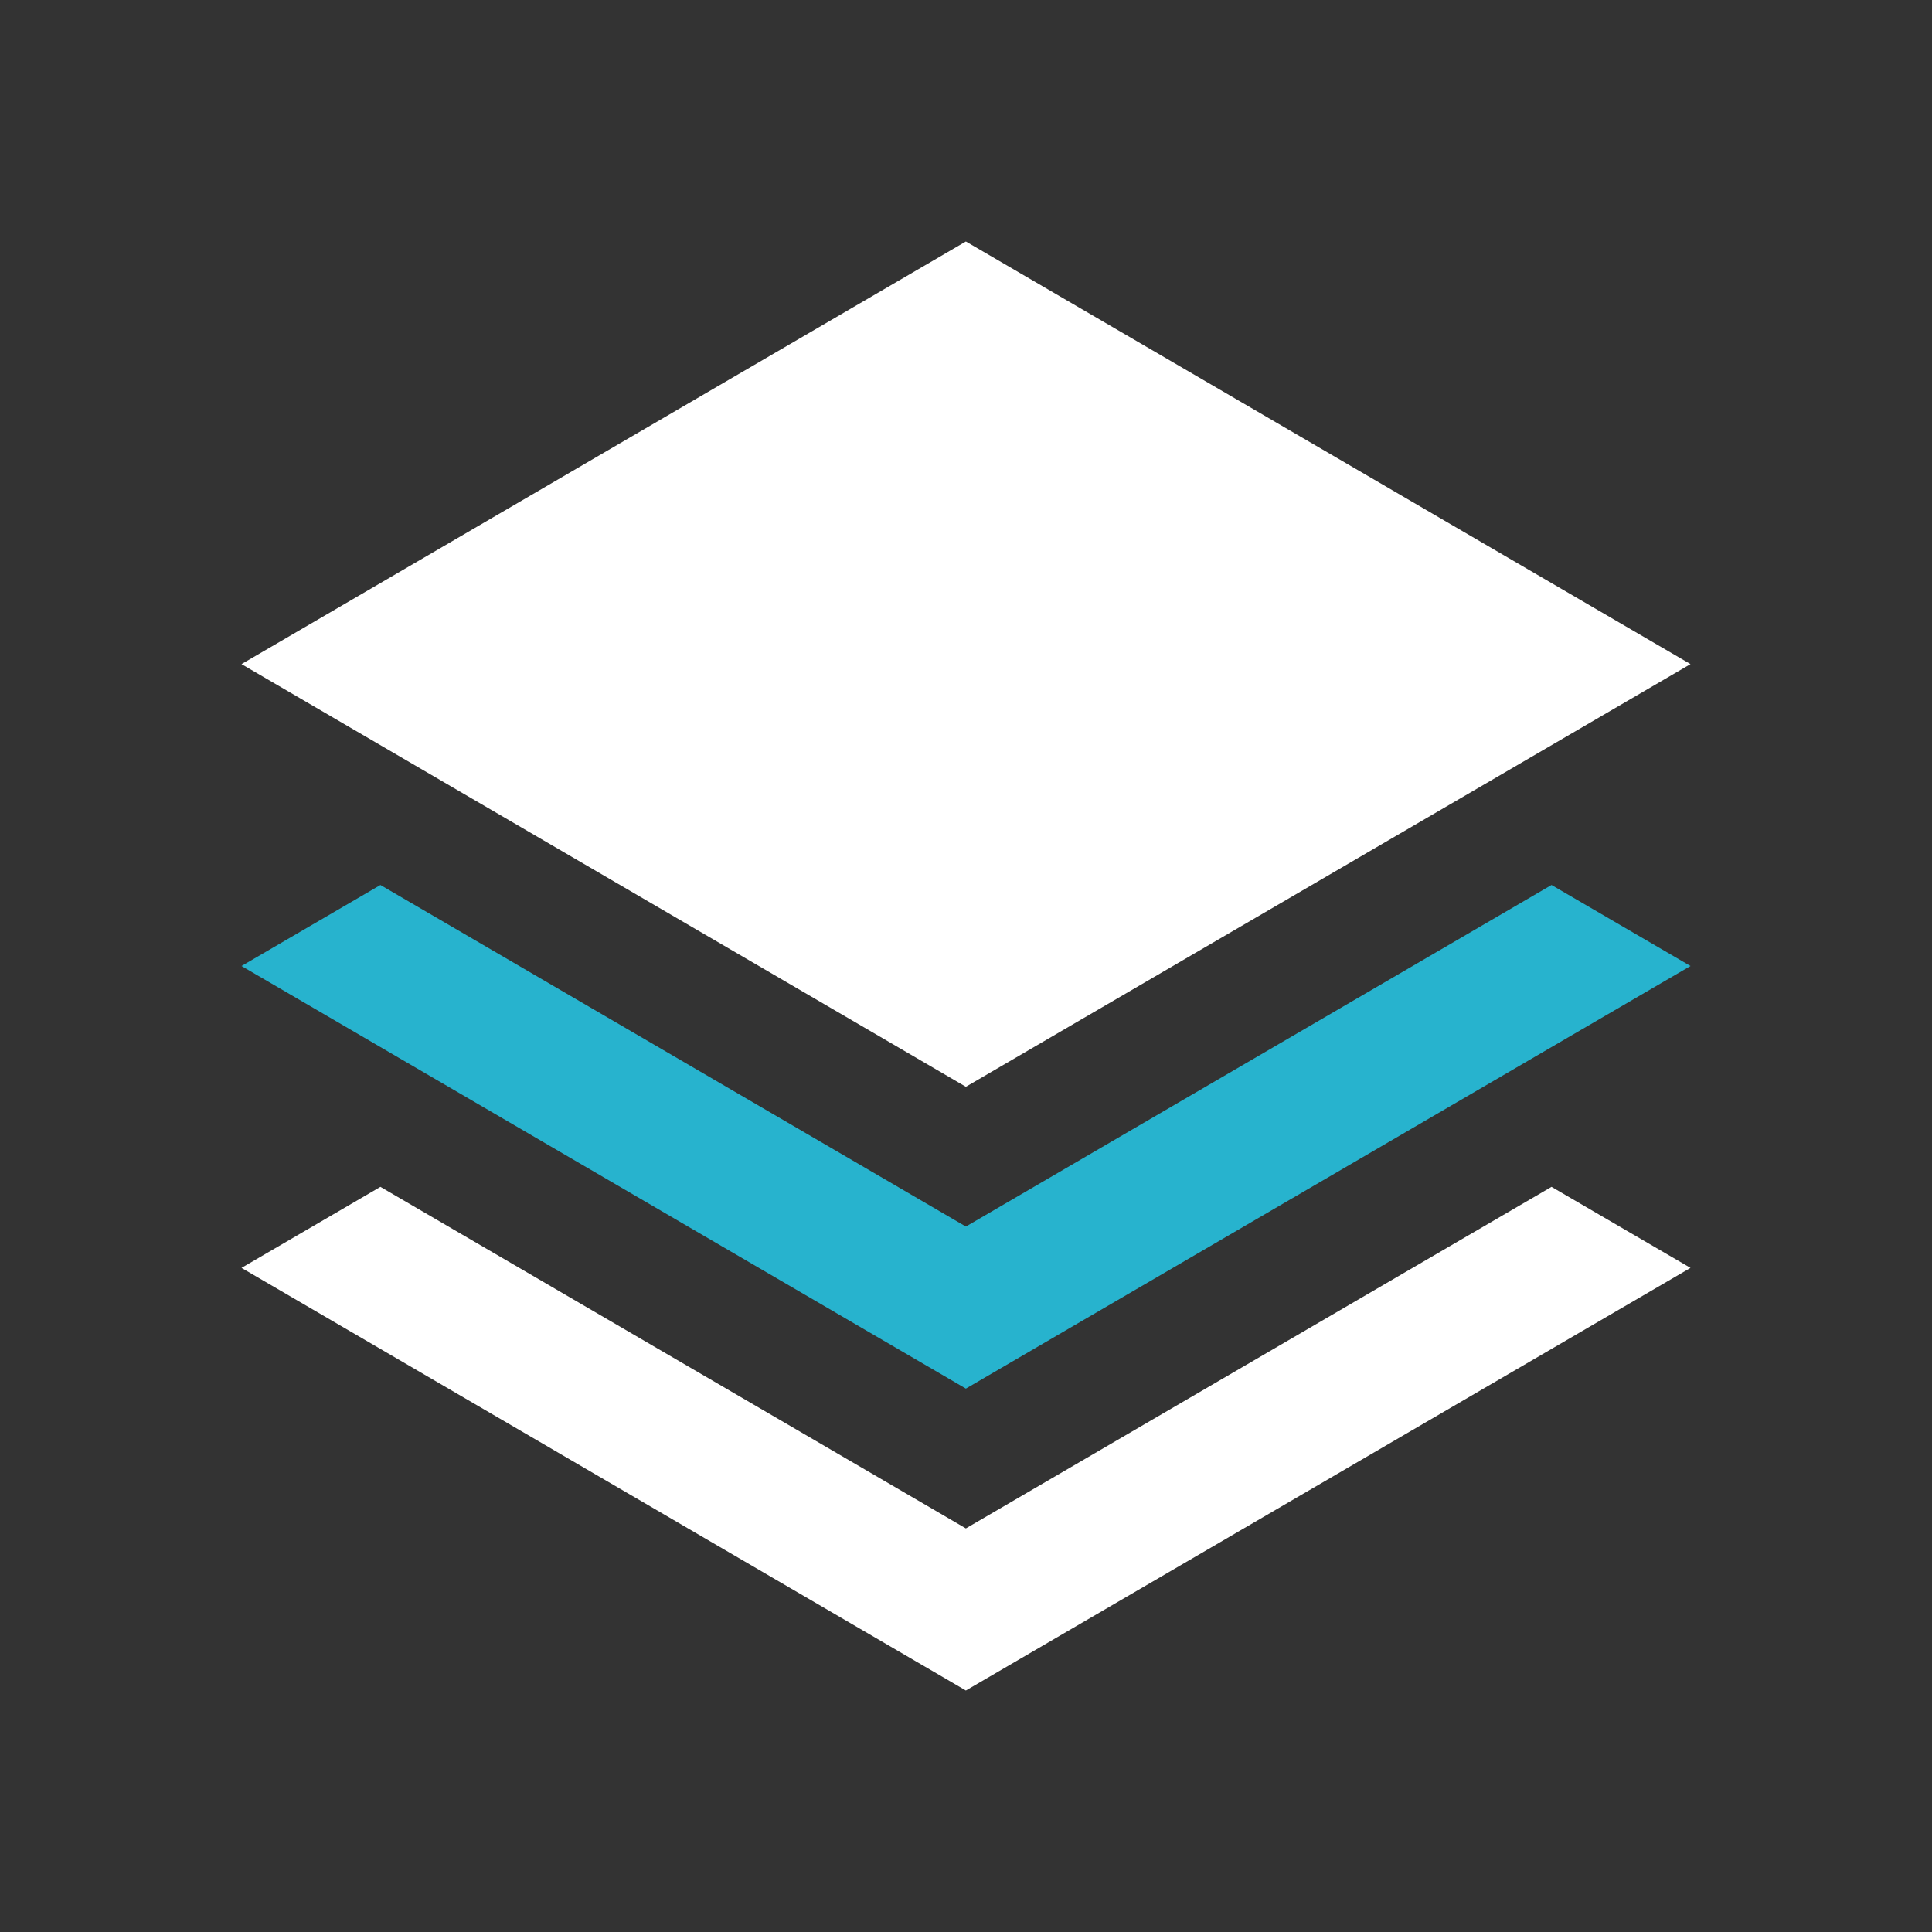 <?xml version="1.0" encoding="UTF-8" standalone="no"?>
<svg width="200px" height="200px" viewBox="0 0 200 200" version="1.1" xmlns="http://www.w3.org/2000/svg" xmlns:xlink="http://www.w3.org/1999/xlink">
    <rect x="0" y="0" width="200" height="200" fill="#333333" stroke="none"/>
    <!-- Generator: Sketch 3.7.2 (28276) - http://www.bohemiancoding.com/sketch -->
    <title>platform-admin</title>
    <desc>Created with Sketch.</desc>
    <defs></defs>
    <g id="Page-1" stroke="none" stroke-width="1" fill="none" fill-rule="evenodd">
        <g id="platform-admin">
            <polygon id="middle" fill="#27B3CE" points="99.986 126.971 39.381 91.614 25 100.001 99.986 143.749 175 100.001 160.613 91.614"></polygon>
            <path d="M99.986,158.22 L39.381,122.863 L25,131.251 L99.986,175 L175,131.251 L160.613,122.863 L99.986,158.22 Z M99.986,25 L25,68.75 L99.986,112.502 L175,68.75 L99.986,25 Z" id="top-bottom" fill="#ffffff"></path>
        </g>
    </g>
</svg>